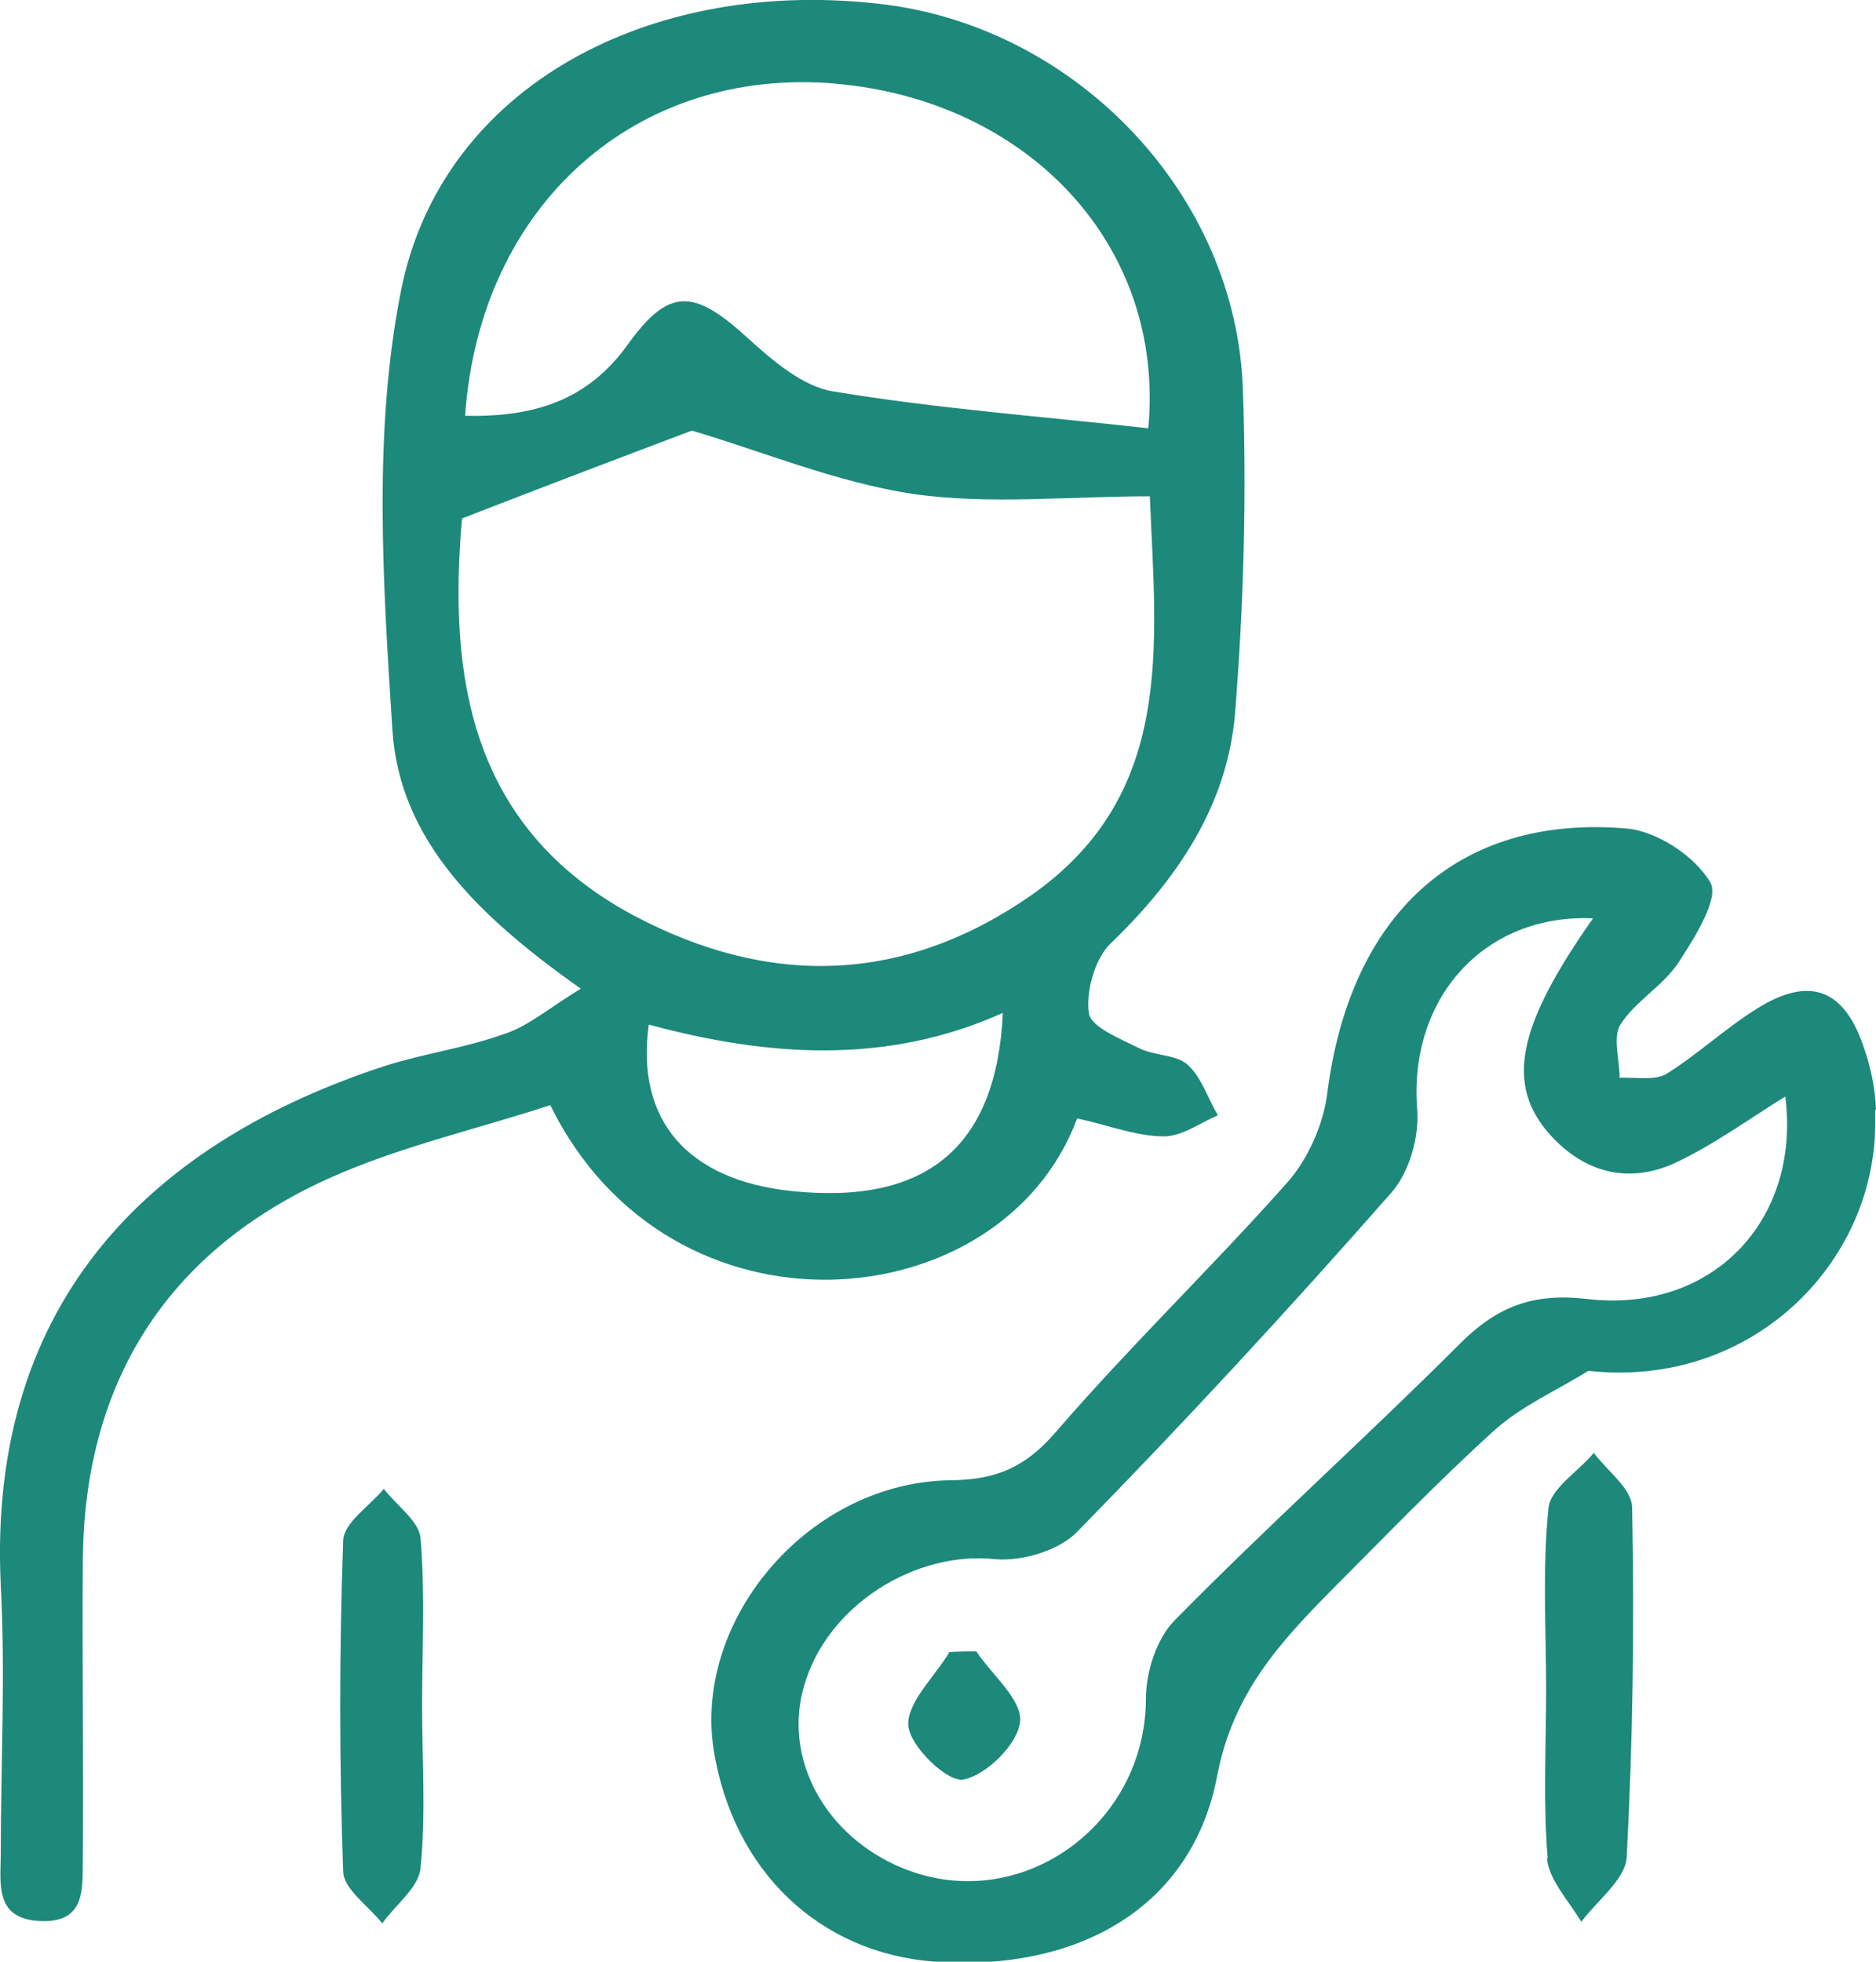 <?xml version="1.0" encoding="UTF-8"?>
<svg id="Layer_1" xmlns="http://www.w3.org/2000/svg" viewBox="0 0 24 25.1">
  <defs>
    <style>
      .cls-1 {
        fill: #1d897a;
      }

      .cls-2 {
        fill: none;
      }
    </style>
  </defs>
  <path class="cls-2" d="M8.3,13.1h0c-.17,1.23.51,2,1.83,2.13,1.73.18,2.62-.58,2.7-2.28-1.49.67-3.01.56-4.53.15Z"/>
  <path class="cls-2" d="M8.02,4.41c.53-.74.85-.71,1.53-.09.32.29.72.62,1.11.69,1.33.22,2.68.32,4.02.47.23-2.34-1.55-4.19-4.01-4.41-2.54-.22-4.55,1.55-4.74,4.25.89.01,1.57-.2,2.08-.91Z"/>
  <path class="cls-2" d="M13.2,11.44c1.84-1.29,1.6-3.17,1.51-5.1-1.05,0-2.06.11-3.03-.03-.99-.15-1.94-.54-2.83-.81-.9.35-1.85.71-2.93,1.12h0c-.17,1.96.07,3.93,2.19,5.07,1.72.93,3.45.9,5.1-.26Z"/>
  <path class="cls-2" d="M21.43,14.88c-.59.27-1.15.13-1.59-.35-.59-.65-.43-1.4.54-2.78-1.4-.06-2.36,1.02-2.25,2.44.03.35-.1.81-.33,1.07-1.31,1.48-2.65,2.93-4.02,4.34-.23.24-.71.38-1.05.35-1.01-.11-2.14.58-2.44,1.61-.28.93.26,1.94,1.25,2.34,1.49.61,3.12-.54,3.12-2.17,0-.34.14-.77.37-1,1.19-1.2,2.46-2.34,3.65-3.54.47-.47.92-.65,1.62-.57,1.6.19,2.74-1,2.54-2.59-.48.29-.92.62-1.41.85ZM12.33,22.77c-.21.03-.68-.42-.7-.69-.02-.3.33-.62.52-.94h0c.12,0,.23,0,.35,0,.2.3.59.62.56.9-.03.28-.44.69-.73.74Z"/>
  <path class="cls-1" d="M.01,23.71c0,.38-.09.84.5.87.61.03.54-.45.55-.82.01-1.28-.01-2.56,0-3.84.03-2.17,1.01-3.8,2.95-4.75.96-.47,2.03-.7,3.03-1.03,1.54,3.14,5.78,2.76,6.74.17.41.09.76.23,1.11.23.23,0,.46-.17.69-.27-.13-.22-.21-.49-.39-.65-.15-.13-.43-.11-.62-.21-.24-.12-.62-.27-.64-.45-.04-.28.08-.7.28-.89.85-.82,1.49-1.76,1.59-2.94.11-1.38.15-2.77.1-4.16C15.81,2.49,13.79.38,11.34.06c-3-.38-5.69,1.04-6.21,3.66-.36,1.81-.23,3.75-.11,5.62.09,1.4,1.09,2.38,2.41,3.31-.41.25-.67.48-.98.58-.5.18-1.03.25-1.53.41C2.02,14.59-.17,16.58.01,20.29.07,21.43.01,22.57.01,23.71ZM10.13,15.24c-1.33-.14-2-.9-1.83-2.13h0c1.52.41,3.04.52,4.53-.15-.08,1.71-.97,2.46-2.7,2.28ZM10.68,1.07c2.46.21,4.23,2.06,4.01,4.41-1.34-.15-2.69-.25-4.02-.47-.4-.06-.79-.4-1.11-.69-.68-.62-1-.65-1.53.09-.51.71-1.19.93-2.08.91.19-2.71,2.2-4.47,4.74-4.25ZM5.92,6.63h0c1.08-.42,2.03-.78,2.93-1.12.89.26,1.84.66,2.83.81.97.14,1.99.03,3.03.03.08,1.93.32,3.81-1.51,5.1-1.65,1.15-3.37,1.18-5.1.26-2.12-1.14-2.36-3.11-2.19-5.07Z"/>
  <path class="cls-1" d="M24,14.2c-.01-.26-.06-.52-.15-.78-.25-.77-.7-.94-1.38-.51-.4.25-.75.58-1.15.83-.15.09-.4.04-.6.05,0-.23-.09-.52.01-.68.19-.3.54-.49.74-.79.21-.32.53-.83.41-1.03-.2-.34-.69-.66-1.08-.69-2.15-.18-3.53,1.1-3.82,3.39-.05.4-.25.85-.52,1.15-.96,1.08-2.01,2.09-2.95,3.18-.38.44-.74.61-1.33.62-1.81.01-3.31,1.76-3.05,3.45.25,1.55,1.35,2.6,2.83,2.71,1.84.13,3.29-.7,3.61-2.37.2-1.06.8-1.71,1.47-2.39.69-.69,1.37-1.4,2.09-2.05.35-.31.79-.5,1.19-.75h0c2.08.23,3.67-1.37,3.67-3.17v-.17ZM20.3,16.62c-.69-.08-1.15.1-1.62.57-1.2,1.2-2.46,2.33-3.65,3.54-.23.23-.37.66-.37,1,0,1.63-1.62,2.79-3.12,2.17-.99-.41-1.53-1.41-1.25-2.34.3-1.03,1.43-1.72,2.44-1.61.34.03.82-.11,1.05-.35,1.38-1.41,2.72-2.86,4.02-4.34.23-.26.36-.72.33-1.07-.11-1.41.85-2.5,2.25-2.44-.97,1.38-1.13,2.13-.54,2.78.44.48,1,.62,1.59.35.49-.23.94-.56,1.41-.85.2,1.59-.94,2.78-2.54,2.59Z"/>
  <path class="cls-1" d="M19.79,23.77c.02.28.28.55.44.82.2-.27.56-.54.58-.82.08-1.49.1-2.99.07-4.48,0-.24-.32-.47-.49-.7-.2.24-.56.46-.58.71-.08.77-.03,1.55-.03,2.32h0c0,.72-.04,1.44.02,2.16Z"/>
  <path class="cls-1" d="M5.38,19.68c-.02-.22-.31-.42-.47-.63-.18.22-.51.43-.52.66-.05,1.41-.05,2.82,0,4.23,0,.23.33.45.5.67.17-.24.47-.46.49-.71.07-.69.02-1.38.02-2.07h0c0-.72.04-1.44-.02-2.15Z"/>
  <path class="cls-1" d="M12.14,21.15h0c-.19.31-.54.64-.52.93.02.26.49.72.7.69.29-.05.7-.45.73-.74.03-.28-.36-.6-.56-.9-.12,0-.24,0-.35.01Z"/>
</svg>